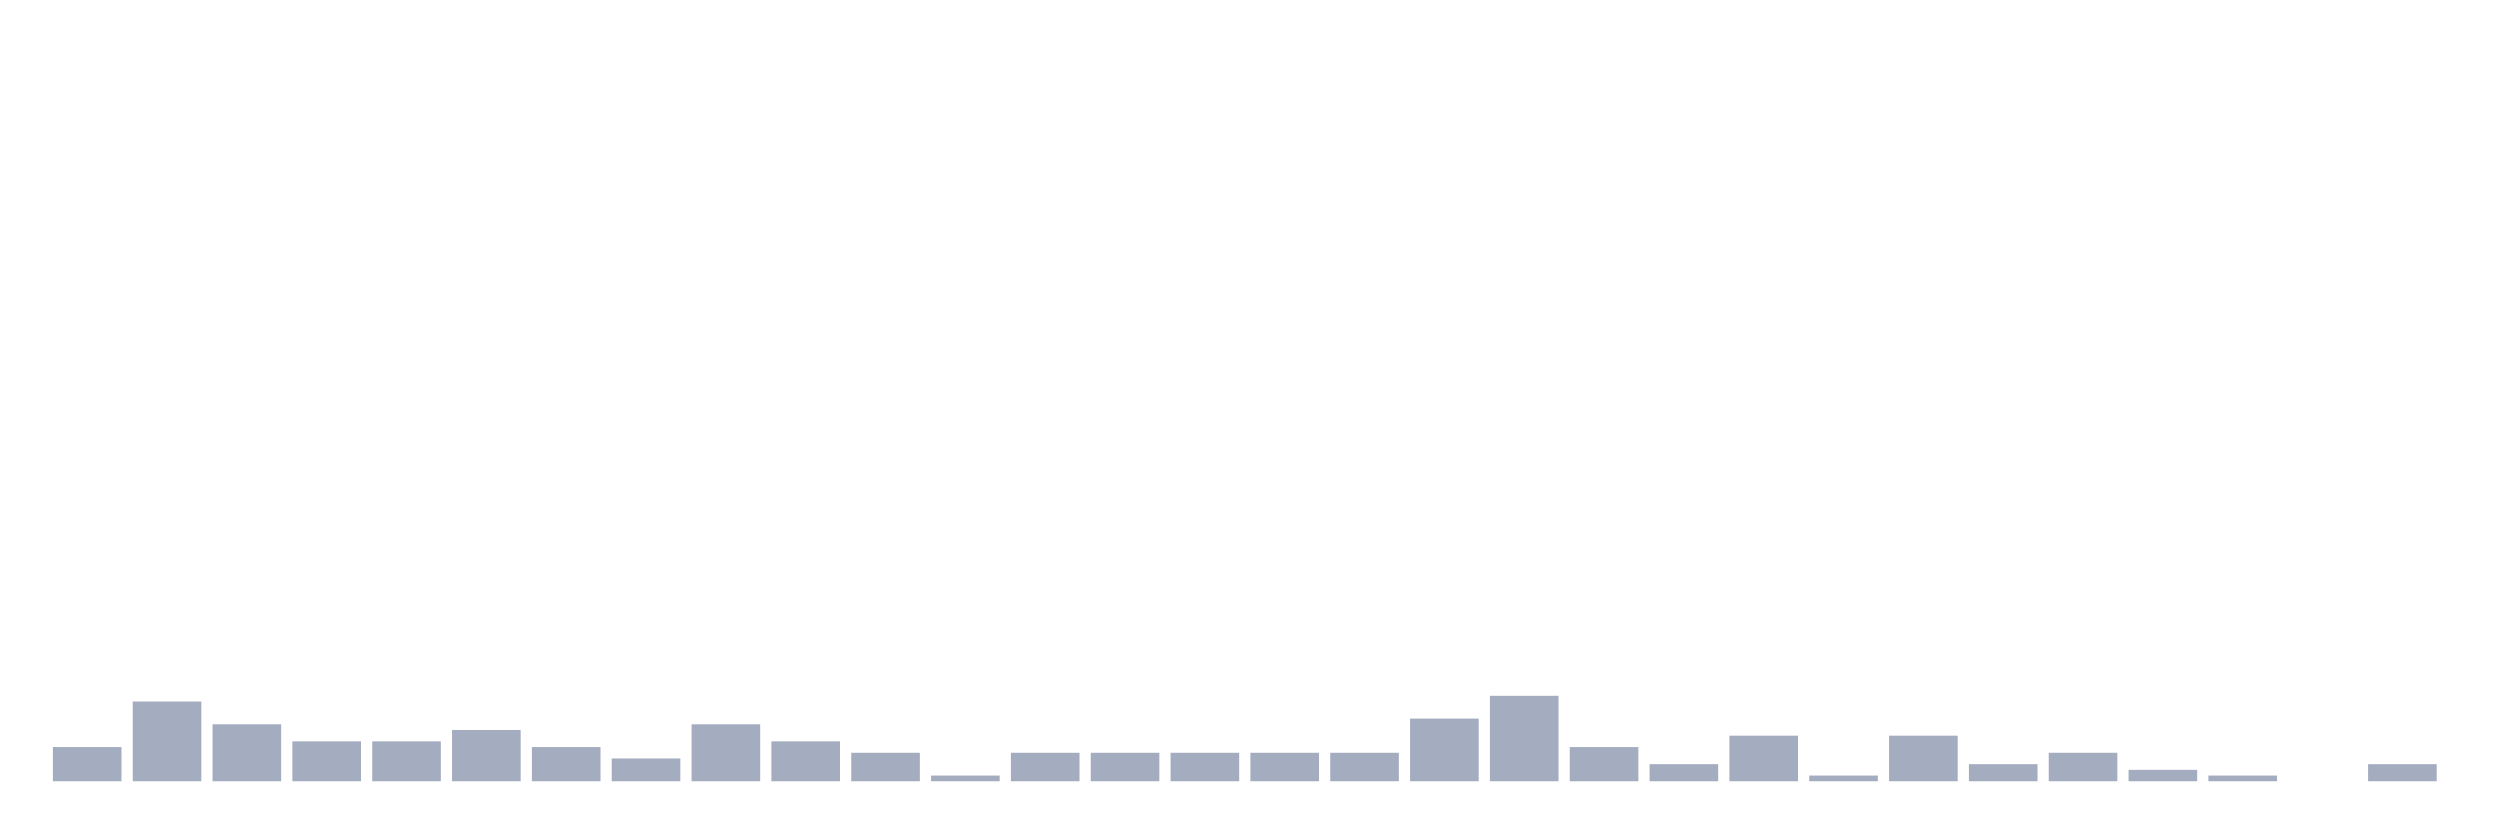 <svg xmlns="http://www.w3.org/2000/svg" viewBox="0 0 480 160"><g transform="translate(10,10)"><rect class="bar" x="0.153" width="13.175" y="133.438" height="6.562" fill="rgb(164,173,192)"></rect><rect class="bar" x="15.482" width="13.175" y="124.688" height="15.312" fill="rgb(164,173,192)"></rect><rect class="bar" x="30.81" width="13.175" y="129.062" height="10.938" fill="rgb(164,173,192)"></rect><rect class="bar" x="46.138" width="13.175" y="132.344" height="7.656" fill="rgb(164,173,192)"></rect><rect class="bar" x="61.466" width="13.175" y="132.344" height="7.656" fill="rgb(164,173,192)"></rect><rect class="bar" x="76.794" width="13.175" y="130.156" height="9.844" fill="rgb(164,173,192)"></rect><rect class="bar" x="92.123" width="13.175" y="133.438" height="6.562" fill="rgb(164,173,192)"></rect><rect class="bar" x="107.451" width="13.175" y="135.625" height="4.375" fill="rgb(164,173,192)"></rect><rect class="bar" x="122.779" width="13.175" y="129.062" height="10.938" fill="rgb(164,173,192)"></rect><rect class="bar" x="138.107" width="13.175" y="132.344" height="7.656" fill="rgb(164,173,192)"></rect><rect class="bar" x="153.436" width="13.175" y="134.531" height="5.469" fill="rgb(164,173,192)"></rect><rect class="bar" x="168.764" width="13.175" y="138.906" height="1.094" fill="rgb(164,173,192)"></rect><rect class="bar" x="184.092" width="13.175" y="134.531" height="5.469" fill="rgb(164,173,192)"></rect><rect class="bar" x="199.42" width="13.175" y="134.531" height="5.469" fill="rgb(164,173,192)"></rect><rect class="bar" x="214.748" width="13.175" y="134.531" height="5.469" fill="rgb(164,173,192)"></rect><rect class="bar" x="230.077" width="13.175" y="134.531" height="5.469" fill="rgb(164,173,192)"></rect><rect class="bar" x="245.405" width="13.175" y="134.531" height="5.469" fill="rgb(164,173,192)"></rect><rect class="bar" x="260.733" width="13.175" y="127.969" height="12.031" fill="rgb(164,173,192)"></rect><rect class="bar" x="276.061" width="13.175" y="123.594" height="16.406" fill="rgb(164,173,192)"></rect><rect class="bar" x="291.39" width="13.175" y="133.438" height="6.562" fill="rgb(164,173,192)"></rect><rect class="bar" x="306.718" width="13.175" y="136.719" height="3.281" fill="rgb(164,173,192)"></rect><rect class="bar" x="322.046" width="13.175" y="131.25" height="8.75" fill="rgb(164,173,192)"></rect><rect class="bar" x="337.374" width="13.175" y="138.906" height="1.094" fill="rgb(164,173,192)"></rect><rect class="bar" x="352.702" width="13.175" y="131.25" height="8.75" fill="rgb(164,173,192)"></rect><rect class="bar" x="368.031" width="13.175" y="136.719" height="3.281" fill="rgb(164,173,192)"></rect><rect class="bar" x="383.359" width="13.175" y="134.531" height="5.469" fill="rgb(164,173,192)"></rect><rect class="bar" x="398.687" width="13.175" y="137.812" height="2.188" fill="rgb(164,173,192)"></rect><rect class="bar" x="414.015" width="13.175" y="138.906" height="1.094" fill="rgb(164,173,192)"></rect><rect class="bar" x="429.344" width="13.175" y="140" height="0" fill="rgb(164,173,192)"></rect><rect class="bar" x="444.672" width="13.175" y="136.719" height="3.281" fill="rgb(164,173,192)"></rect></g></svg>